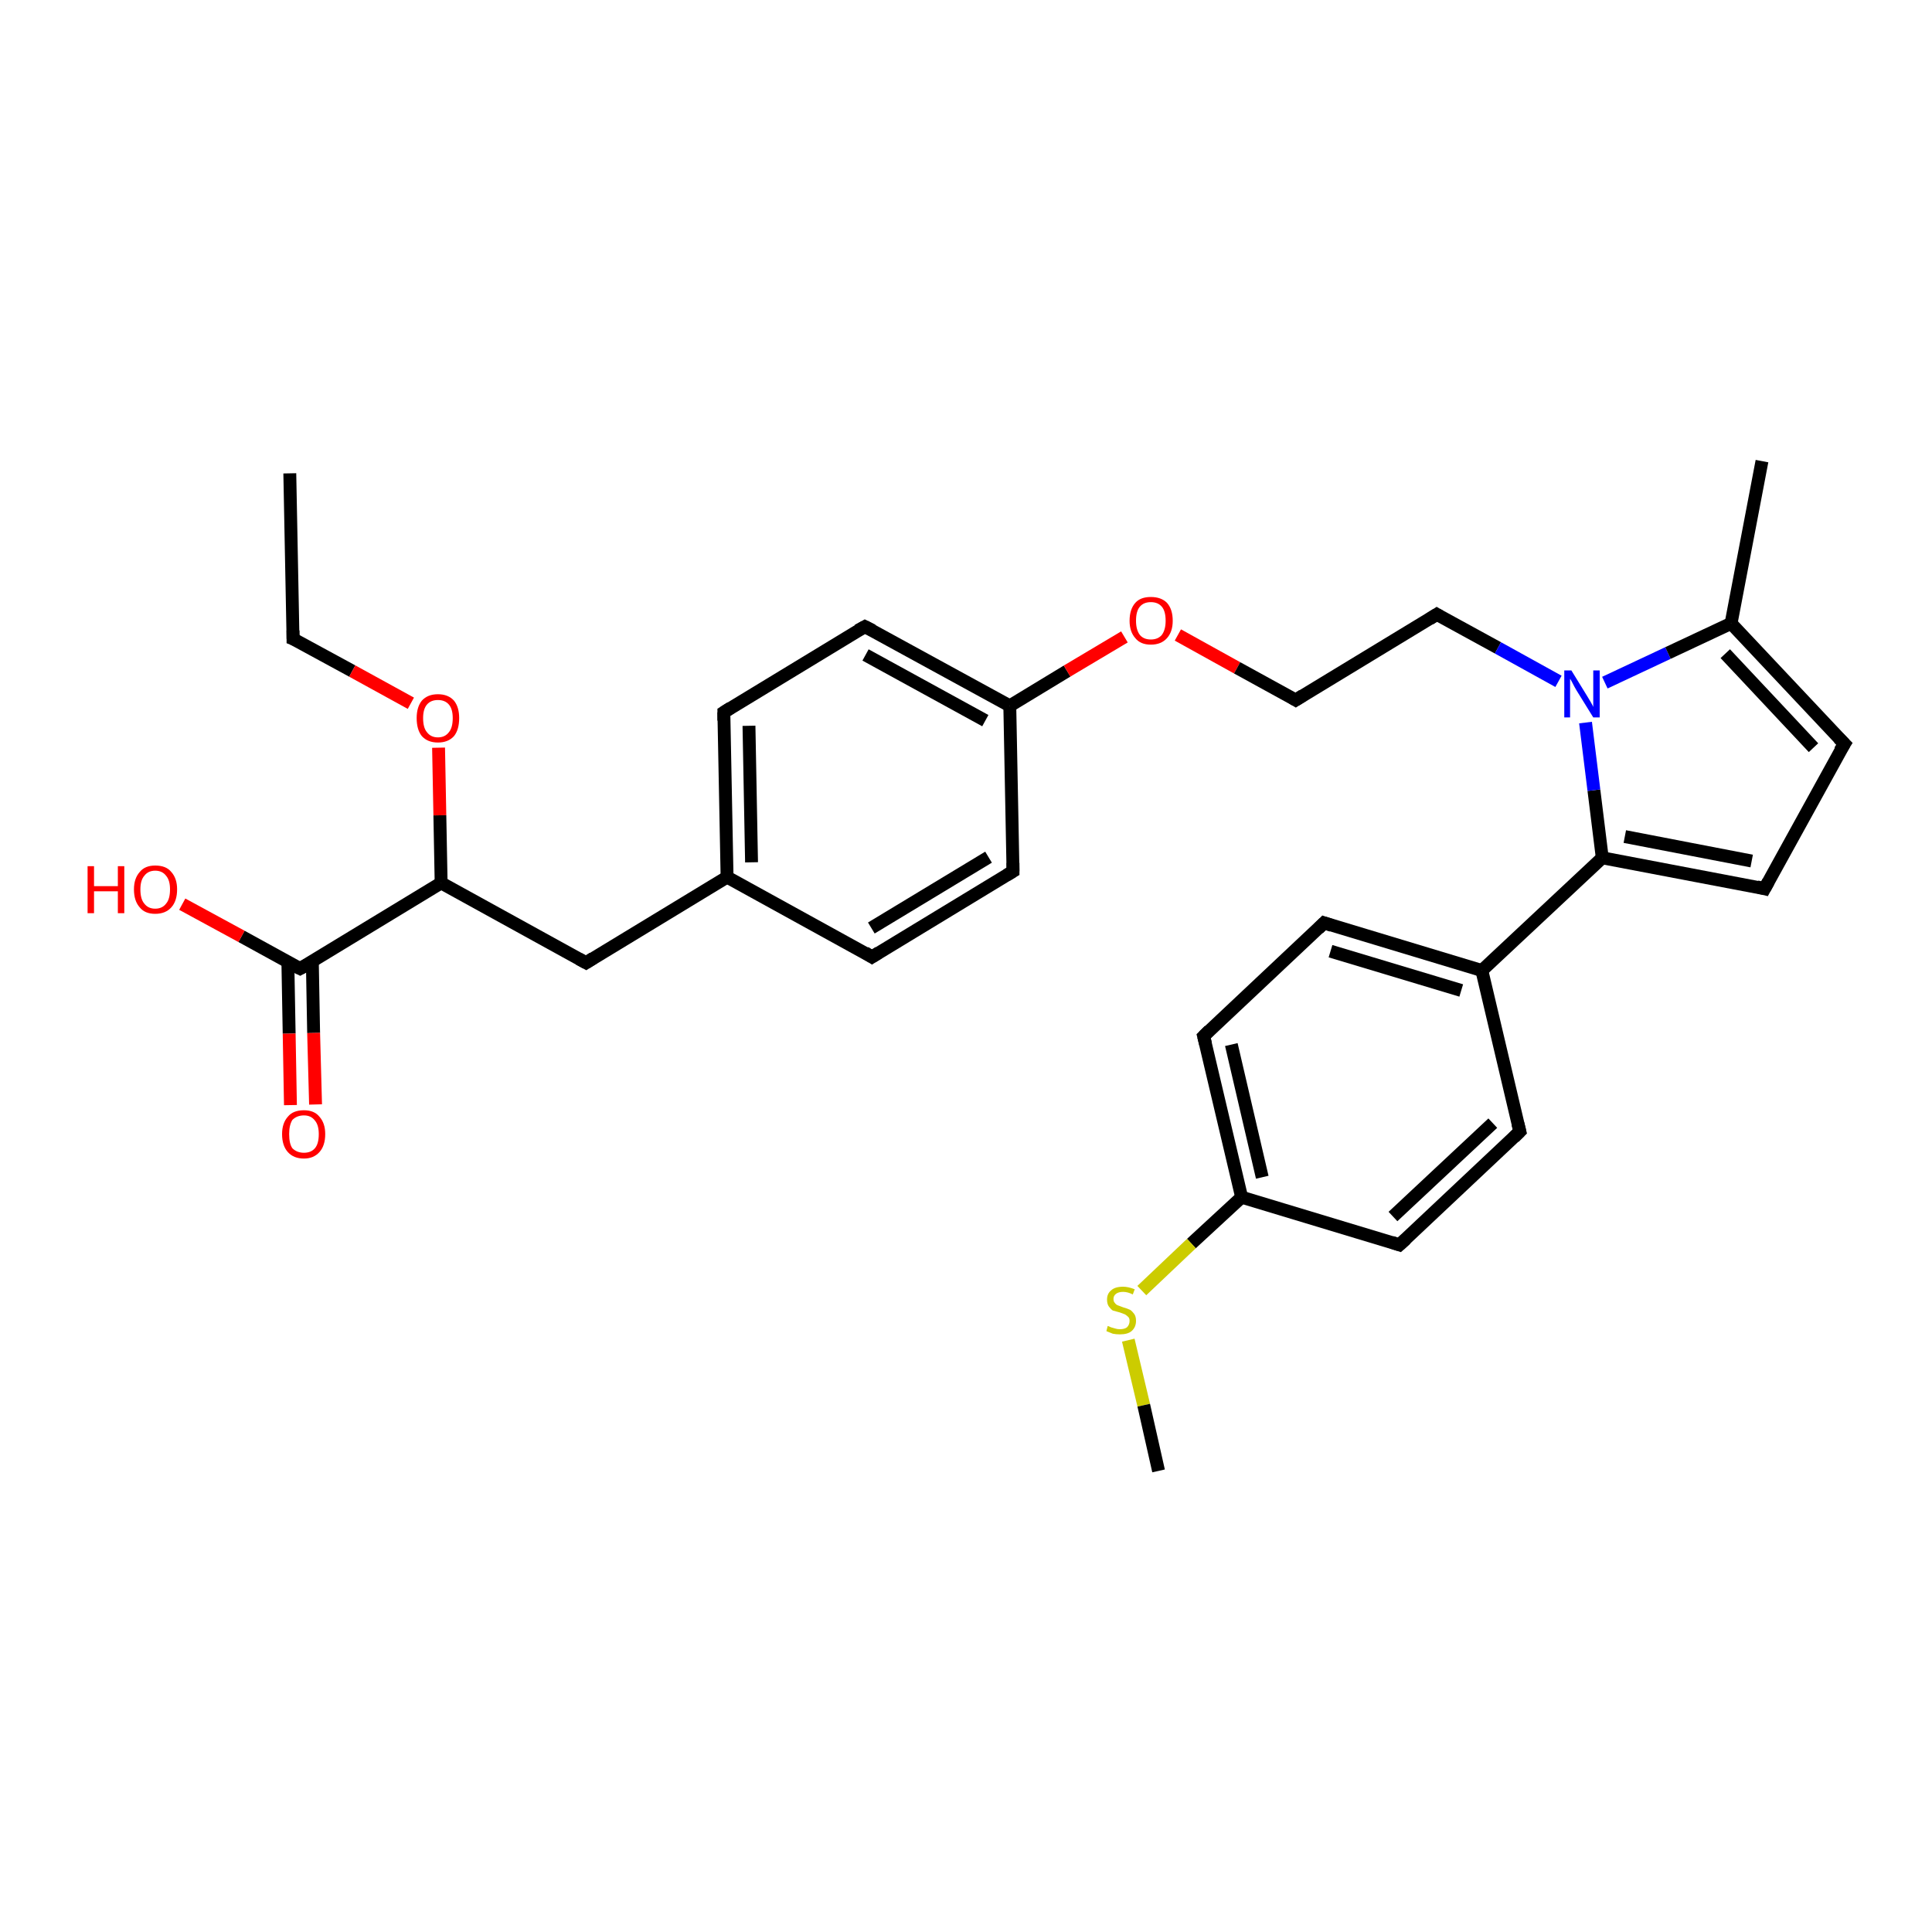 <?xml version='1.0' encoding='iso-8859-1'?>
<svg version='1.1' baseProfile='full'
              xmlns='http://www.w3.org/2000/svg'
                      xmlns:rdkit='http://www.rdkit.org/xml'
                      xmlns:xlink='http://www.w3.org/1999/xlink'
                  xml:space='preserve'
width='300px' height='300px' viewBox='0 0 300 300'>
<!-- END OF HEADER -->
<rect style='opacity:1.0;fill:#FFFFFF;stroke:none' width='300.0' height='300.0' x='0.0' y='0.0'> </rect>
<path class='bond-0 atom-0 atom-1' d='M 45.0,73.5 L 45.5,99.2' style='fill:none;fill-rule:evenodd;stroke:#000000;stroke-width:2.0px;stroke-linecap:butt;stroke-linejoin:miter;stroke-opacity:1' />
<path class='bond-1 atom-1 atom-2' d='M 45.5,99.2 L 54.7,104.2' style='fill:none;fill-rule:evenodd;stroke:#000000;stroke-width:2.0px;stroke-linecap:butt;stroke-linejoin:miter;stroke-opacity:1' />
<path class='bond-1 atom-1 atom-2' d='M 54.7,104.2 L 63.8,109.2' style='fill:none;fill-rule:evenodd;stroke:#FF0000;stroke-width:2.0px;stroke-linecap:butt;stroke-linejoin:miter;stroke-opacity:1' />
<path class='bond-2 atom-2 atom-3' d='M 68.1,116.1 L 68.3,126.6' style='fill:none;fill-rule:evenodd;stroke:#FF0000;stroke-width:2.0px;stroke-linecap:butt;stroke-linejoin:miter;stroke-opacity:1' />
<path class='bond-2 atom-2 atom-3' d='M 68.3,126.6 L 68.5,137.1' style='fill:none;fill-rule:evenodd;stroke:#000000;stroke-width:2.0px;stroke-linecap:butt;stroke-linejoin:miter;stroke-opacity:1' />
<path class='bond-3 atom-3 atom-4' d='M 68.5,137.1 L 91.0,149.5' style='fill:none;fill-rule:evenodd;stroke:#000000;stroke-width:2.0px;stroke-linecap:butt;stroke-linejoin:miter;stroke-opacity:1' />
<path class='bond-4 atom-4 atom-5' d='M 91.0,149.5 L 112.9,136.2' style='fill:none;fill-rule:evenodd;stroke:#000000;stroke-width:2.0px;stroke-linecap:butt;stroke-linejoin:miter;stroke-opacity:1' />
<path class='bond-5 atom-5 atom-6' d='M 112.9,136.2 L 112.4,110.6' style='fill:none;fill-rule:evenodd;stroke:#000000;stroke-width:2.0px;stroke-linecap:butt;stroke-linejoin:miter;stroke-opacity:1' />
<path class='bond-5 atom-5 atom-6' d='M 116.7,133.9 L 116.3,112.7' style='fill:none;fill-rule:evenodd;stroke:#000000;stroke-width:2.0px;stroke-linecap:butt;stroke-linejoin:miter;stroke-opacity:1' />
<path class='bond-6 atom-6 atom-7' d='M 112.4,110.6 L 134.3,97.3' style='fill:none;fill-rule:evenodd;stroke:#000000;stroke-width:2.0px;stroke-linecap:butt;stroke-linejoin:miter;stroke-opacity:1' />
<path class='bond-7 atom-7 atom-8' d='M 134.3,97.3 L 156.8,109.6' style='fill:none;fill-rule:evenodd;stroke:#000000;stroke-width:2.0px;stroke-linecap:butt;stroke-linejoin:miter;stroke-opacity:1' />
<path class='bond-7 atom-7 atom-8' d='M 134.4,101.7 L 153.0,111.9' style='fill:none;fill-rule:evenodd;stroke:#000000;stroke-width:2.0px;stroke-linecap:butt;stroke-linejoin:miter;stroke-opacity:1' />
<path class='bond-8 atom-8 atom-9' d='M 156.8,109.6 L 165.7,104.2' style='fill:none;fill-rule:evenodd;stroke:#000000;stroke-width:2.0px;stroke-linecap:butt;stroke-linejoin:miter;stroke-opacity:1' />
<path class='bond-8 atom-8 atom-9' d='M 165.7,104.2 L 174.6,98.9' style='fill:none;fill-rule:evenodd;stroke:#FF0000;stroke-width:2.0px;stroke-linecap:butt;stroke-linejoin:miter;stroke-opacity:1' />
<path class='bond-9 atom-9 atom-10' d='M 182.9,98.6 L 192.1,103.7' style='fill:none;fill-rule:evenodd;stroke:#FF0000;stroke-width:2.0px;stroke-linecap:butt;stroke-linejoin:miter;stroke-opacity:1' />
<path class='bond-9 atom-9 atom-10' d='M 192.1,103.7 L 201.2,108.7' style='fill:none;fill-rule:evenodd;stroke:#000000;stroke-width:2.0px;stroke-linecap:butt;stroke-linejoin:miter;stroke-opacity:1' />
<path class='bond-10 atom-10 atom-11' d='M 201.2,108.7 L 223.1,95.4' style='fill:none;fill-rule:evenodd;stroke:#000000;stroke-width:2.0px;stroke-linecap:butt;stroke-linejoin:miter;stroke-opacity:1' />
<path class='bond-11 atom-11 atom-12' d='M 223.1,95.4 L 232.6,100.6' style='fill:none;fill-rule:evenodd;stroke:#000000;stroke-width:2.0px;stroke-linecap:butt;stroke-linejoin:miter;stroke-opacity:1' />
<path class='bond-11 atom-11 atom-12' d='M 232.6,100.6 L 242.0,105.8' style='fill:none;fill-rule:evenodd;stroke:#0000FF;stroke-width:2.0px;stroke-linecap:butt;stroke-linejoin:miter;stroke-opacity:1' />
<path class='bond-12 atom-12 atom-13' d='M 249.2,106.0 L 259.0,101.4' style='fill:none;fill-rule:evenodd;stroke:#0000FF;stroke-width:2.0px;stroke-linecap:butt;stroke-linejoin:miter;stroke-opacity:1' />
<path class='bond-12 atom-12 atom-13' d='M 259.0,101.4 L 268.8,96.8' style='fill:none;fill-rule:evenodd;stroke:#000000;stroke-width:2.0px;stroke-linecap:butt;stroke-linejoin:miter;stroke-opacity:1' />
<path class='bond-13 atom-13 atom-14' d='M 268.8,96.8 L 273.6,71.6' style='fill:none;fill-rule:evenodd;stroke:#000000;stroke-width:2.0px;stroke-linecap:butt;stroke-linejoin:miter;stroke-opacity:1' />
<path class='bond-14 atom-13 atom-15' d='M 268.8,96.8 L 286.4,115.5' style='fill:none;fill-rule:evenodd;stroke:#000000;stroke-width:2.0px;stroke-linecap:butt;stroke-linejoin:miter;stroke-opacity:1' />
<path class='bond-14 atom-13 atom-15' d='M 267.9,101.5 L 281.6,116.1' style='fill:none;fill-rule:evenodd;stroke:#000000;stroke-width:2.0px;stroke-linecap:butt;stroke-linejoin:miter;stroke-opacity:1' />
<path class='bond-15 atom-15 atom-16' d='M 286.4,115.5 L 274.0,138.0' style='fill:none;fill-rule:evenodd;stroke:#000000;stroke-width:2.0px;stroke-linecap:butt;stroke-linejoin:miter;stroke-opacity:1' />
<path class='bond-16 atom-16 atom-17' d='M 274.0,138.0 L 248.8,133.2' style='fill:none;fill-rule:evenodd;stroke:#000000;stroke-width:2.0px;stroke-linecap:butt;stroke-linejoin:miter;stroke-opacity:1' />
<path class='bond-16 atom-16 atom-17' d='M 272.0,133.7 L 252.3,129.9' style='fill:none;fill-rule:evenodd;stroke:#000000;stroke-width:2.0px;stroke-linecap:butt;stroke-linejoin:miter;stroke-opacity:1' />
<path class='bond-17 atom-17 atom-18' d='M 248.8,133.2 L 230.1,150.7' style='fill:none;fill-rule:evenodd;stroke:#000000;stroke-width:2.0px;stroke-linecap:butt;stroke-linejoin:miter;stroke-opacity:1' />
<path class='bond-18 atom-18 atom-19' d='M 230.1,150.7 L 205.6,143.3' style='fill:none;fill-rule:evenodd;stroke:#000000;stroke-width:2.0px;stroke-linecap:butt;stroke-linejoin:miter;stroke-opacity:1' />
<path class='bond-18 atom-18 atom-19' d='M 226.9,153.8 L 206.6,147.7' style='fill:none;fill-rule:evenodd;stroke:#000000;stroke-width:2.0px;stroke-linecap:butt;stroke-linejoin:miter;stroke-opacity:1' />
<path class='bond-19 atom-19 atom-20' d='M 205.6,143.3 L 186.9,160.9' style='fill:none;fill-rule:evenodd;stroke:#000000;stroke-width:2.0px;stroke-linecap:butt;stroke-linejoin:miter;stroke-opacity:1' />
<path class='bond-20 atom-20 atom-21' d='M 186.9,160.9 L 192.8,185.9' style='fill:none;fill-rule:evenodd;stroke:#000000;stroke-width:2.0px;stroke-linecap:butt;stroke-linejoin:miter;stroke-opacity:1' />
<path class='bond-20 atom-20 atom-21' d='M 191.2,162.2 L 196.0,182.8' style='fill:none;fill-rule:evenodd;stroke:#000000;stroke-width:2.0px;stroke-linecap:butt;stroke-linejoin:miter;stroke-opacity:1' />
<path class='bond-21 atom-21 atom-22' d='M 192.8,185.9 L 185.0,193.1' style='fill:none;fill-rule:evenodd;stroke:#000000;stroke-width:2.0px;stroke-linecap:butt;stroke-linejoin:miter;stroke-opacity:1' />
<path class='bond-21 atom-21 atom-22' d='M 185.0,193.1 L 177.3,200.4' style='fill:none;fill-rule:evenodd;stroke:#CCCC00;stroke-width:2.0px;stroke-linecap:butt;stroke-linejoin:miter;stroke-opacity:1' />
<path class='bond-22 atom-22 atom-23' d='M 175.2,208.1 L 177.6,218.2' style='fill:none;fill-rule:evenodd;stroke:#CCCC00;stroke-width:2.0px;stroke-linecap:butt;stroke-linejoin:miter;stroke-opacity:1' />
<path class='bond-22 atom-22 atom-23' d='M 177.6,218.2 L 179.9,228.4' style='fill:none;fill-rule:evenodd;stroke:#000000;stroke-width:2.0px;stroke-linecap:butt;stroke-linejoin:miter;stroke-opacity:1' />
<path class='bond-23 atom-21 atom-24' d='M 192.8,185.9 L 217.3,193.3' style='fill:none;fill-rule:evenodd;stroke:#000000;stroke-width:2.0px;stroke-linecap:butt;stroke-linejoin:miter;stroke-opacity:1' />
<path class='bond-24 atom-24 atom-25' d='M 217.3,193.3 L 236.0,175.7' style='fill:none;fill-rule:evenodd;stroke:#000000;stroke-width:2.0px;stroke-linecap:butt;stroke-linejoin:miter;stroke-opacity:1' />
<path class='bond-24 atom-24 atom-25' d='M 216.3,188.9 L 231.8,174.4' style='fill:none;fill-rule:evenodd;stroke:#000000;stroke-width:2.0px;stroke-linecap:butt;stroke-linejoin:miter;stroke-opacity:1' />
<path class='bond-25 atom-8 atom-26' d='M 156.8,109.6 L 157.3,135.3' style='fill:none;fill-rule:evenodd;stroke:#000000;stroke-width:2.0px;stroke-linecap:butt;stroke-linejoin:miter;stroke-opacity:1' />
<path class='bond-26 atom-26 atom-27' d='M 157.3,135.3 L 135.4,148.6' style='fill:none;fill-rule:evenodd;stroke:#000000;stroke-width:2.0px;stroke-linecap:butt;stroke-linejoin:miter;stroke-opacity:1' />
<path class='bond-26 atom-26 atom-27' d='M 153.5,133.1 L 135.3,144.1' style='fill:none;fill-rule:evenodd;stroke:#000000;stroke-width:2.0px;stroke-linecap:butt;stroke-linejoin:miter;stroke-opacity:1' />
<path class='bond-27 atom-3 atom-28' d='M 68.5,137.1 L 46.6,150.4' style='fill:none;fill-rule:evenodd;stroke:#000000;stroke-width:2.0px;stroke-linecap:butt;stroke-linejoin:miter;stroke-opacity:1' />
<path class='bond-28 atom-28 atom-29' d='M 46.6,150.4 L 37.5,145.4' style='fill:none;fill-rule:evenodd;stroke:#000000;stroke-width:2.0px;stroke-linecap:butt;stroke-linejoin:miter;stroke-opacity:1' />
<path class='bond-28 atom-28 atom-29' d='M 37.5,145.4 L 28.3,140.4' style='fill:none;fill-rule:evenodd;stroke:#FF0000;stroke-width:2.0px;stroke-linecap:butt;stroke-linejoin:miter;stroke-opacity:1' />
<path class='bond-29 atom-28 atom-30' d='M 44.7,149.4 L 44.9,160.5' style='fill:none;fill-rule:evenodd;stroke:#000000;stroke-width:2.0px;stroke-linecap:butt;stroke-linejoin:miter;stroke-opacity:1' />
<path class='bond-29 atom-28 atom-30' d='M 44.9,160.5 L 45.1,171.6' style='fill:none;fill-rule:evenodd;stroke:#FF0000;stroke-width:2.0px;stroke-linecap:butt;stroke-linejoin:miter;stroke-opacity:1' />
<path class='bond-29 atom-28 atom-30' d='M 48.5,149.3 L 48.7,160.4' style='fill:none;fill-rule:evenodd;stroke:#000000;stroke-width:2.0px;stroke-linecap:butt;stroke-linejoin:miter;stroke-opacity:1' />
<path class='bond-29 atom-28 atom-30' d='M 48.7,160.4 L 49.0,171.5' style='fill:none;fill-rule:evenodd;stroke:#FF0000;stroke-width:2.0px;stroke-linecap:butt;stroke-linejoin:miter;stroke-opacity:1' />
<path class='bond-30 atom-27 atom-5' d='M 135.4,148.6 L 112.9,136.2' style='fill:none;fill-rule:evenodd;stroke:#000000;stroke-width:2.0px;stroke-linecap:butt;stroke-linejoin:miter;stroke-opacity:1' />
<path class='bond-31 atom-17 atom-12' d='M 248.8,133.2 L 247.5,122.7' style='fill:none;fill-rule:evenodd;stroke:#000000;stroke-width:2.0px;stroke-linecap:butt;stroke-linejoin:miter;stroke-opacity:1' />
<path class='bond-31 atom-17 atom-12' d='M 247.5,122.7 L 246.2,112.2' style='fill:none;fill-rule:evenodd;stroke:#0000FF;stroke-width:2.0px;stroke-linecap:butt;stroke-linejoin:miter;stroke-opacity:1' />
<path class='bond-32 atom-25 atom-18' d='M 236.0,175.7 L 230.1,150.7' style='fill:none;fill-rule:evenodd;stroke:#000000;stroke-width:2.0px;stroke-linecap:butt;stroke-linejoin:miter;stroke-opacity:1' />
<path d='M 45.5,97.9 L 45.5,99.2 L 46.0,99.4' style='fill:none;stroke:#000000;stroke-width:2.0px;stroke-linecap:butt;stroke-linejoin:miter;stroke-opacity:1;' />
<path d='M 89.9,148.9 L 91.0,149.5 L 92.1,148.8' style='fill:none;stroke:#000000;stroke-width:2.0px;stroke-linecap:butt;stroke-linejoin:miter;stroke-opacity:1;' />
<path d='M 112.4,111.9 L 112.4,110.6 L 113.5,109.9' style='fill:none;stroke:#000000;stroke-width:2.0px;stroke-linecap:butt;stroke-linejoin:miter;stroke-opacity:1;' />
<path d='M 133.2,97.9 L 134.3,97.3 L 135.5,97.9' style='fill:none;stroke:#000000;stroke-width:2.0px;stroke-linecap:butt;stroke-linejoin:miter;stroke-opacity:1;' />
<path d='M 200.7,108.4 L 201.2,108.7 L 202.3,108.0' style='fill:none;stroke:#000000;stroke-width:2.0px;stroke-linecap:butt;stroke-linejoin:miter;stroke-opacity:1;' />
<path d='M 222.0,96.1 L 223.1,95.4 L 223.6,95.7' style='fill:none;stroke:#000000;stroke-width:2.0px;stroke-linecap:butt;stroke-linejoin:miter;stroke-opacity:1;' />
<path d='M 285.5,114.6 L 286.4,115.5 L 285.7,116.6' style='fill:none;stroke:#000000;stroke-width:2.0px;stroke-linecap:butt;stroke-linejoin:miter;stroke-opacity:1;' />
<path d='M 274.6,136.9 L 274.0,138.0 L 272.8,137.7' style='fill:none;stroke:#000000;stroke-width:2.0px;stroke-linecap:butt;stroke-linejoin:miter;stroke-opacity:1;' />
<path d='M 206.8,143.7 L 205.6,143.3 L 204.7,144.2' style='fill:none;stroke:#000000;stroke-width:2.0px;stroke-linecap:butt;stroke-linejoin:miter;stroke-opacity:1;' />
<path d='M 187.8,160.0 L 186.9,160.9 L 187.2,162.1' style='fill:none;stroke:#000000;stroke-width:2.0px;stroke-linecap:butt;stroke-linejoin:miter;stroke-opacity:1;' />
<path d='M 216.1,192.9 L 217.3,193.3 L 218.3,192.4' style='fill:none;stroke:#000000;stroke-width:2.0px;stroke-linecap:butt;stroke-linejoin:miter;stroke-opacity:1;' />
<path d='M 235.1,176.6 L 236.0,175.7 L 235.7,174.5' style='fill:none;stroke:#000000;stroke-width:2.0px;stroke-linecap:butt;stroke-linejoin:miter;stroke-opacity:1;' />
<path d='M 157.3,134.0 L 157.3,135.3 L 156.3,135.9' style='fill:none;stroke:#000000;stroke-width:2.0px;stroke-linecap:butt;stroke-linejoin:miter;stroke-opacity:1;' />
<path d='M 136.5,147.9 L 135.4,148.6 L 134.3,147.9' style='fill:none;stroke:#000000;stroke-width:2.0px;stroke-linecap:butt;stroke-linejoin:miter;stroke-opacity:1;' />
<path d='M 47.7,149.8 L 46.6,150.4 L 46.2,150.2' style='fill:none;stroke:#000000;stroke-width:2.0px;stroke-linecap:butt;stroke-linejoin:miter;stroke-opacity:1;' />
<path class='atom-2' d='M 64.7 111.5
Q 64.7 109.8, 65.5 108.8
Q 66.4 107.8, 68.0 107.8
Q 69.6 107.8, 70.5 108.8
Q 71.3 109.8, 71.3 111.5
Q 71.3 113.3, 70.5 114.3
Q 69.6 115.3, 68.0 115.3
Q 66.4 115.3, 65.5 114.3
Q 64.7 113.3, 64.7 111.5
M 68.0 114.5
Q 69.1 114.5, 69.7 113.7
Q 70.3 113.0, 70.3 111.5
Q 70.3 110.1, 69.7 109.4
Q 69.1 108.7, 68.0 108.7
Q 66.9 108.7, 66.3 109.4
Q 65.7 110.1, 65.7 111.5
Q 65.7 113.0, 66.3 113.7
Q 66.9 114.5, 68.0 114.5
' fill='#FF0000'/>
<path class='atom-9' d='M 175.4 96.4
Q 175.4 94.6, 176.3 93.6
Q 177.1 92.7, 178.7 92.7
Q 180.3 92.7, 181.2 93.6
Q 182.1 94.6, 182.1 96.4
Q 182.1 98.1, 181.2 99.1
Q 180.3 100.1, 178.7 100.1
Q 177.1 100.1, 176.3 99.1
Q 175.4 98.1, 175.4 96.4
M 178.7 99.3
Q 179.8 99.3, 180.4 98.6
Q 181.0 97.8, 181.0 96.4
Q 181.0 94.9, 180.4 94.2
Q 179.8 93.5, 178.7 93.5
Q 177.6 93.5, 177.0 94.2
Q 176.4 94.9, 176.4 96.4
Q 176.4 97.8, 177.0 98.6
Q 177.6 99.3, 178.7 99.3
' fill='#FF0000'/>
<path class='atom-12' d='M 244.0 104.1
L 246.4 108.0
Q 246.6 108.3, 247.0 109.0
Q 247.4 109.7, 247.4 109.8
L 247.4 104.1
L 248.4 104.1
L 248.4 111.4
L 247.4 111.4
L 244.8 107.2
Q 244.5 106.7, 244.2 106.1
Q 243.9 105.5, 243.8 105.4
L 243.8 111.4
L 242.9 111.4
L 242.9 104.1
L 244.0 104.1
' fill='#0000FF'/>
<path class='atom-22' d='M 172.0 205.9
Q 172.1 205.9, 172.5 206.1
Q 172.8 206.2, 173.2 206.3
Q 173.5 206.4, 173.9 206.4
Q 174.6 206.4, 175.0 206.1
Q 175.4 205.7, 175.4 205.1
Q 175.4 204.7, 175.2 204.5
Q 175.0 204.3, 174.7 204.1
Q 174.4 204.0, 173.9 203.8
Q 173.2 203.6, 172.8 203.5
Q 172.5 203.3, 172.2 202.9
Q 171.9 202.5, 171.9 201.8
Q 171.9 200.9, 172.5 200.4
Q 173.1 199.8, 174.4 199.8
Q 175.2 199.8, 176.2 200.2
L 175.9 201.0
Q 175.1 200.6, 174.4 200.6
Q 173.7 200.6, 173.3 200.9
Q 172.9 201.2, 172.9 201.7
Q 172.9 202.1, 173.1 202.3
Q 173.3 202.6, 173.6 202.7
Q 173.9 202.8, 174.4 203.0
Q 175.1 203.2, 175.5 203.4
Q 175.8 203.6, 176.1 204.0
Q 176.4 204.4, 176.4 205.1
Q 176.4 206.1, 175.7 206.7
Q 175.1 207.2, 173.9 207.2
Q 173.3 207.2, 172.8 207.1
Q 172.3 206.9, 171.8 206.7
L 172.0 205.9
' fill='#CCCC00'/>
<path class='atom-29' d='M 13.6 134.5
L 14.6 134.5
L 14.6 137.6
L 18.3 137.6
L 18.3 134.5
L 19.3 134.5
L 19.3 141.8
L 18.3 141.8
L 18.3 138.4
L 14.6 138.4
L 14.6 141.8
L 13.6 141.8
L 13.6 134.5
' fill='#FF0000'/>
<path class='atom-29' d='M 20.8 138.1
Q 20.8 136.4, 21.7 135.4
Q 22.5 134.4, 24.1 134.4
Q 25.8 134.4, 26.6 135.4
Q 27.5 136.4, 27.5 138.1
Q 27.5 139.9, 26.6 140.9
Q 25.7 141.9, 24.1 141.9
Q 22.5 141.9, 21.7 140.9
Q 20.8 139.9, 20.8 138.1
M 24.1 141.1
Q 25.2 141.1, 25.8 140.3
Q 26.4 139.6, 26.4 138.1
Q 26.4 136.7, 25.8 136.0
Q 25.2 135.2, 24.1 135.2
Q 23.0 135.2, 22.4 136.0
Q 21.8 136.7, 21.8 138.1
Q 21.8 139.6, 22.4 140.3
Q 23.0 141.1, 24.1 141.1
' fill='#FF0000'/>
<path class='atom-30' d='M 43.8 176.1
Q 43.8 174.4, 44.7 173.4
Q 45.5 172.4, 47.2 172.4
Q 48.8 172.4, 49.6 173.4
Q 50.5 174.4, 50.5 176.1
Q 50.5 177.9, 49.6 178.9
Q 48.7 179.9, 47.2 179.9
Q 45.6 179.9, 44.7 178.9
Q 43.8 177.9, 43.8 176.1
M 47.2 179.0
Q 48.3 179.0, 48.9 178.3
Q 49.5 177.6, 49.5 176.1
Q 49.5 174.7, 48.9 174.0
Q 48.3 173.2, 47.2 173.2
Q 46.1 173.2, 45.4 173.9
Q 44.9 174.7, 44.9 176.1
Q 44.9 177.6, 45.4 178.3
Q 46.1 179.0, 47.2 179.0
' fill='#FF0000'/>
</svg>
